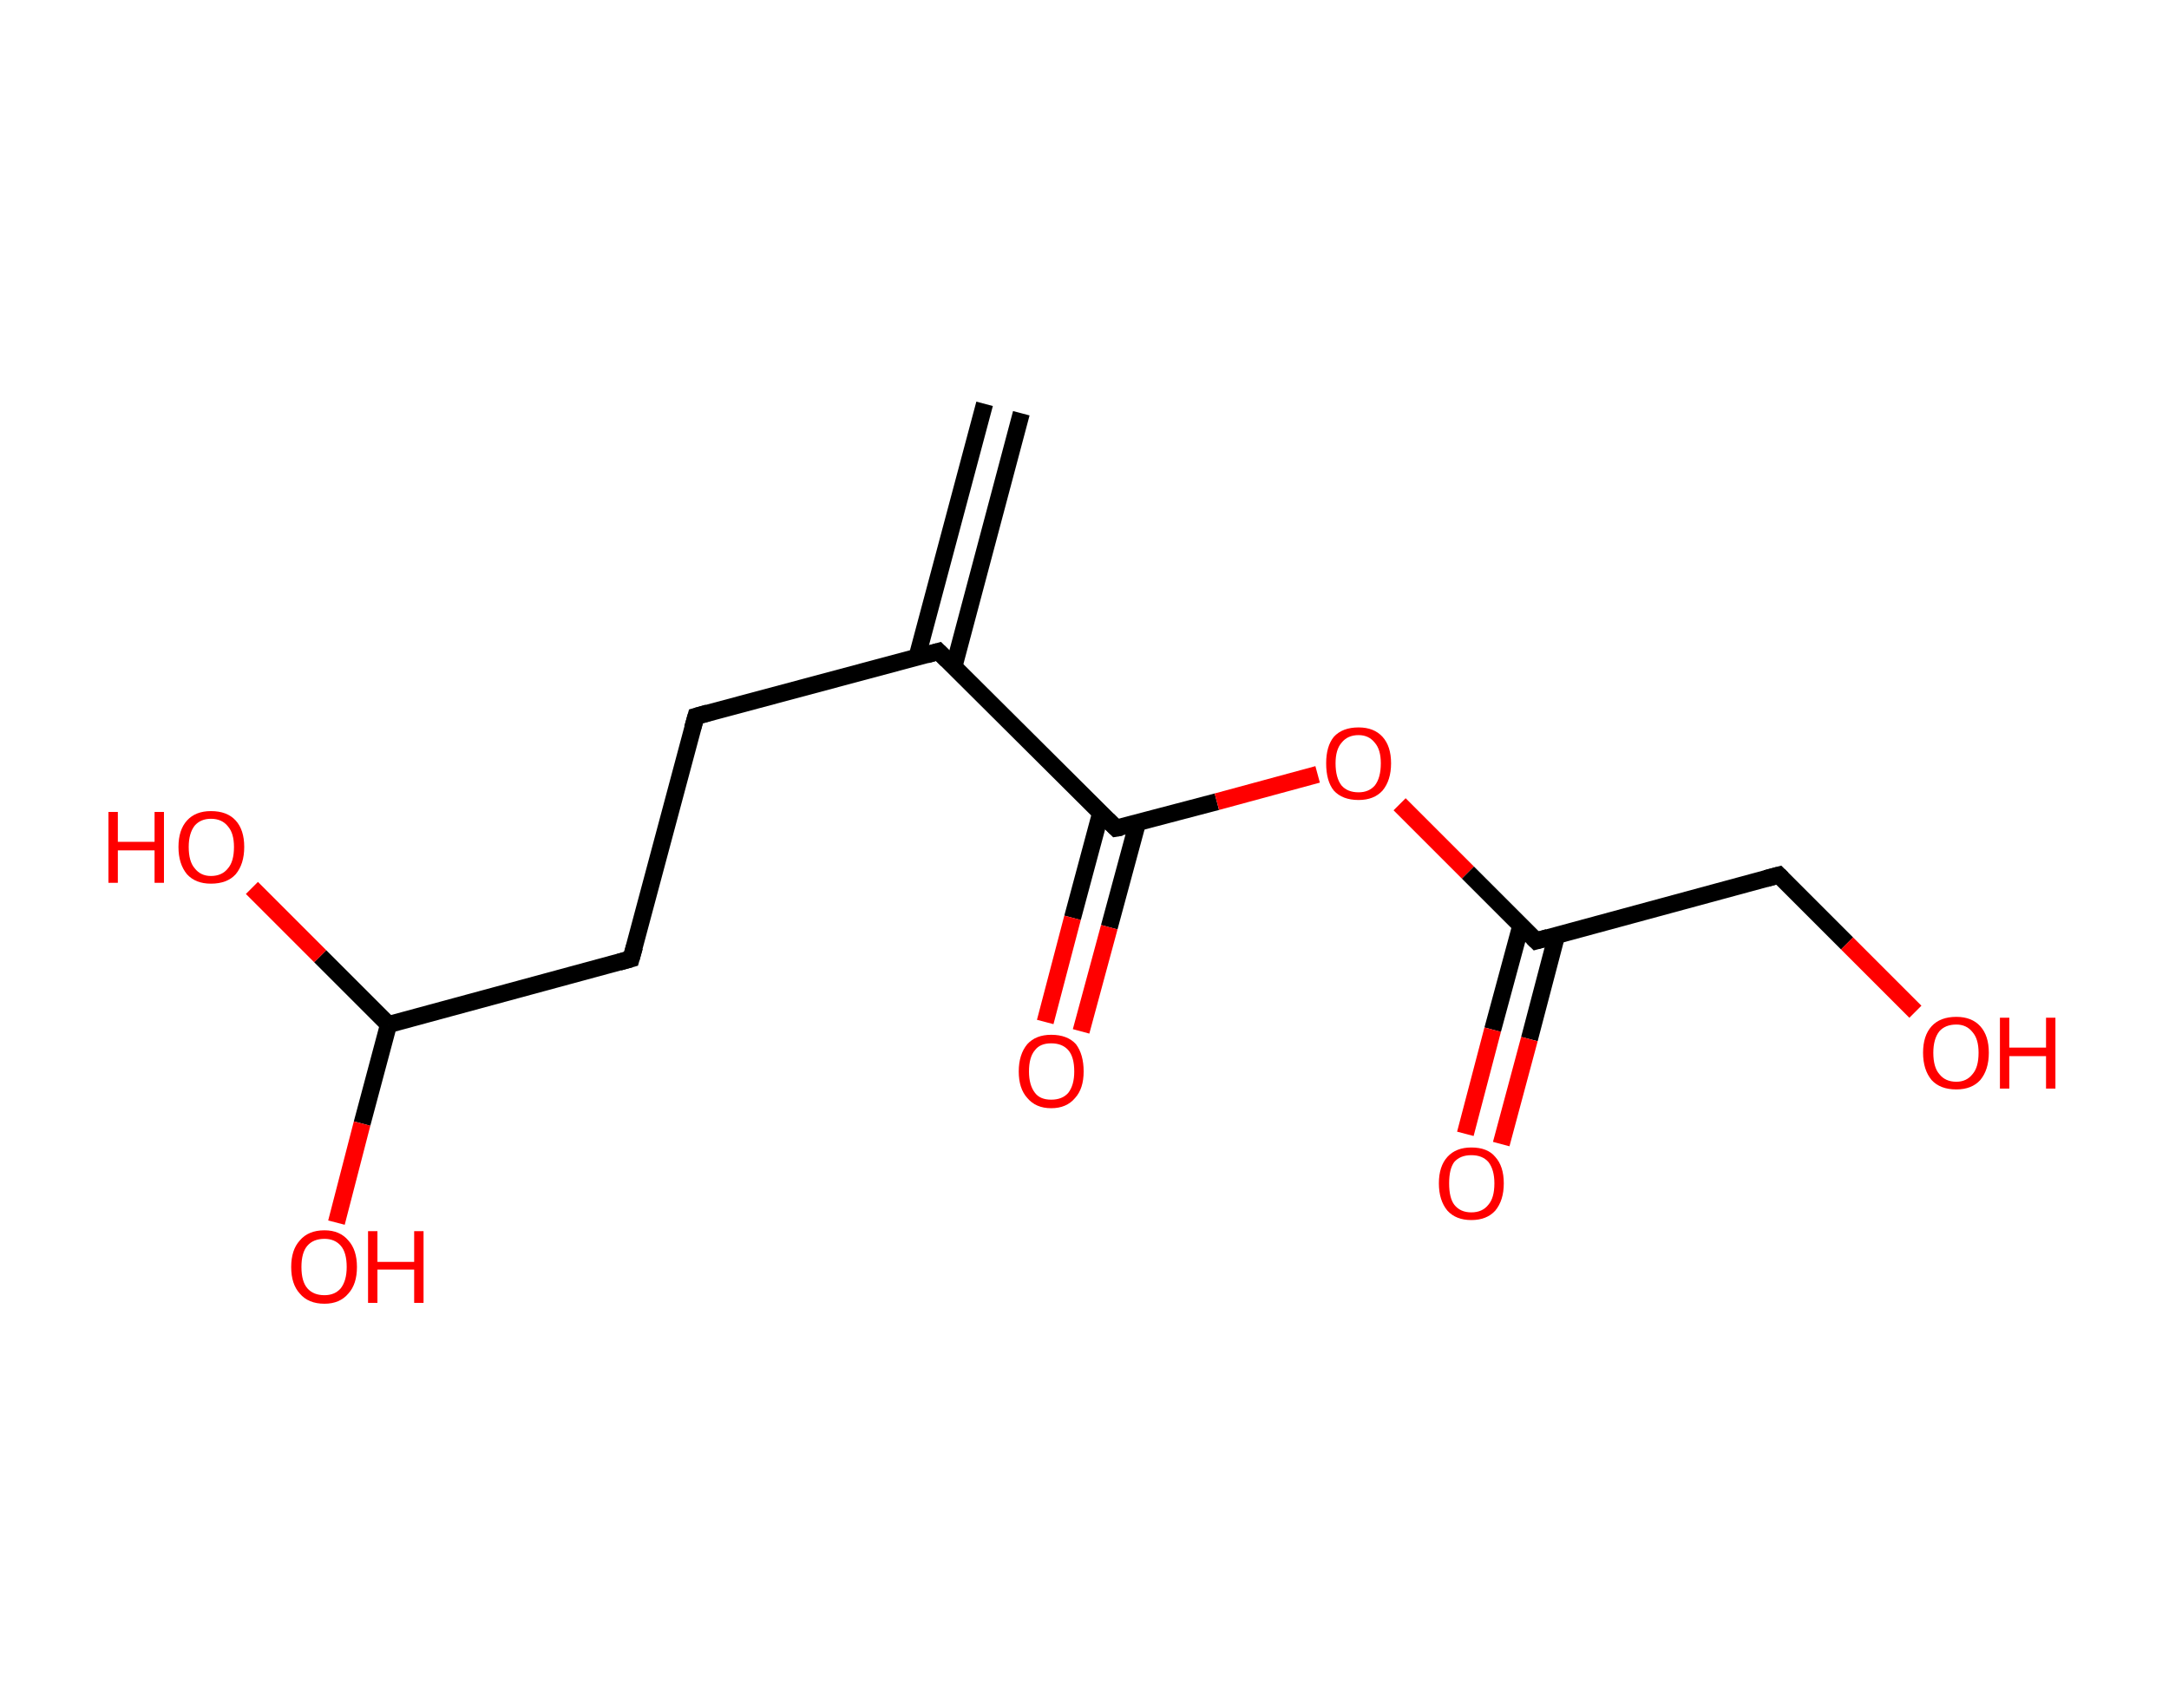 <?xml version='1.0' encoding='ASCII' standalone='yes'?>
<svg xmlns="http://www.w3.org/2000/svg" xmlns:rdkit="http://www.rdkit.org/xml" xmlns:xlink="http://www.w3.org/1999/xlink" version="1.1" baseProfile="full" xml:space="preserve" width="254px" height="200px" viewBox="0 0 254 200">
<!-- END OF HEADER -->
<rect style="opacity:1.0;fill:#FFFFFF;stroke:none" width="254.0" height="200.0" x="0.0" y="0.0"> </rect>
<path class="bond-0 atom-0 atom-1" d="M 119.6,48.4 L 111.7,78.1" style="fill:none;fill-rule:evenodd;stroke:#000000;stroke-width:2.0px;stroke-linecap:butt;stroke-linejoin:miter;stroke-opacity:1"/>
<path class="bond-0 atom-0 atom-1" d="M 115.3,47.3 L 107.4,76.9" style="fill:none;fill-rule:evenodd;stroke:#000000;stroke-width:2.0px;stroke-linecap:butt;stroke-linejoin:miter;stroke-opacity:1"/>
<path class="bond-1 atom-1 atom-2" d="M 109.9,76.3 L 81.5,83.9" style="fill:none;fill-rule:evenodd;stroke:#000000;stroke-width:2.0px;stroke-linecap:butt;stroke-linejoin:miter;stroke-opacity:1"/>
<path class="bond-2 atom-2 atom-3" d="M 81.5,83.9 L 73.9,112.3" style="fill:none;fill-rule:evenodd;stroke:#000000;stroke-width:2.0px;stroke-linecap:butt;stroke-linejoin:miter;stroke-opacity:1"/>
<path class="bond-3 atom-3 atom-4" d="M 73.9,112.3 L 45.5,120.0" style="fill:none;fill-rule:evenodd;stroke:#000000;stroke-width:2.0px;stroke-linecap:butt;stroke-linejoin:miter;stroke-opacity:1"/>
<path class="bond-4 atom-4 atom-5" d="M 45.5,120.0 L 42.4,131.6" style="fill:none;fill-rule:evenodd;stroke:#000000;stroke-width:2.0px;stroke-linecap:butt;stroke-linejoin:miter;stroke-opacity:1"/>
<path class="bond-4 atom-4 atom-5" d="M 42.4,131.6 L 39.4,143.2" style="fill:none;fill-rule:evenodd;stroke:#FF0000;stroke-width:2.0px;stroke-linecap:butt;stroke-linejoin:miter;stroke-opacity:1"/>
<path class="bond-5 atom-4 atom-6" d="M 45.5,120.0 L 37.5,112.0" style="fill:none;fill-rule:evenodd;stroke:#000000;stroke-width:2.0px;stroke-linecap:butt;stroke-linejoin:miter;stroke-opacity:1"/>
<path class="bond-5 atom-4 atom-6" d="M 37.5,112.0 L 29.5,104.0" style="fill:none;fill-rule:evenodd;stroke:#FF0000;stroke-width:2.0px;stroke-linecap:butt;stroke-linejoin:miter;stroke-opacity:1"/>
<path class="bond-6 atom-1 atom-7" d="M 109.9,76.3 L 130.7,97.0" style="fill:none;fill-rule:evenodd;stroke:#000000;stroke-width:2.0px;stroke-linecap:butt;stroke-linejoin:miter;stroke-opacity:1"/>
<path class="bond-7 atom-7 atom-8" d="M 128.9,95.2 L 125.6,107.5" style="fill:none;fill-rule:evenodd;stroke:#000000;stroke-width:2.0px;stroke-linecap:butt;stroke-linejoin:miter;stroke-opacity:1"/>
<path class="bond-7 atom-7 atom-8" d="M 125.6,107.5 L 122.4,119.7" style="fill:none;fill-rule:evenodd;stroke:#FF0000;stroke-width:2.0px;stroke-linecap:butt;stroke-linejoin:miter;stroke-opacity:1"/>
<path class="bond-7 atom-7 atom-8" d="M 133.2,96.4 L 129.9,108.6" style="fill:none;fill-rule:evenodd;stroke:#000000;stroke-width:2.0px;stroke-linecap:butt;stroke-linejoin:miter;stroke-opacity:1"/>
<path class="bond-7 atom-7 atom-8" d="M 129.9,108.6 L 126.6,120.8" style="fill:none;fill-rule:evenodd;stroke:#FF0000;stroke-width:2.0px;stroke-linecap:butt;stroke-linejoin:miter;stroke-opacity:1"/>
<path class="bond-8 atom-7 atom-9" d="M 130.7,97.0 L 142.5,93.9" style="fill:none;fill-rule:evenodd;stroke:#000000;stroke-width:2.0px;stroke-linecap:butt;stroke-linejoin:miter;stroke-opacity:1"/>
<path class="bond-8 atom-7 atom-9" d="M 142.5,93.9 L 154.3,90.7" style="fill:none;fill-rule:evenodd;stroke:#FF0000;stroke-width:2.0px;stroke-linecap:butt;stroke-linejoin:miter;stroke-opacity:1"/>
<path class="bond-9 atom-9 atom-10" d="M 163.9,94.2 L 171.9,102.2" style="fill:none;fill-rule:evenodd;stroke:#FF0000;stroke-width:2.0px;stroke-linecap:butt;stroke-linejoin:miter;stroke-opacity:1"/>
<path class="bond-9 atom-9 atom-10" d="M 171.9,102.2 L 179.9,110.2" style="fill:none;fill-rule:evenodd;stroke:#000000;stroke-width:2.0px;stroke-linecap:butt;stroke-linejoin:miter;stroke-opacity:1"/>
<path class="bond-10 atom-10 atom-11" d="M 178.1,108.4 L 174.8,120.6" style="fill:none;fill-rule:evenodd;stroke:#000000;stroke-width:2.0px;stroke-linecap:butt;stroke-linejoin:miter;stroke-opacity:1"/>
<path class="bond-10 atom-10 atom-11" d="M 174.8,120.6 L 171.6,132.8" style="fill:none;fill-rule:evenodd;stroke:#FF0000;stroke-width:2.0px;stroke-linecap:butt;stroke-linejoin:miter;stroke-opacity:1"/>
<path class="bond-10 atom-10 atom-11" d="M 182.3,109.5 L 179.1,121.7" style="fill:none;fill-rule:evenodd;stroke:#000000;stroke-width:2.0px;stroke-linecap:butt;stroke-linejoin:miter;stroke-opacity:1"/>
<path class="bond-10 atom-10 atom-11" d="M 179.1,121.7 L 175.8,134.0" style="fill:none;fill-rule:evenodd;stroke:#FF0000;stroke-width:2.0px;stroke-linecap:butt;stroke-linejoin:miter;stroke-opacity:1"/>
<path class="bond-11 atom-10 atom-12" d="M 179.9,110.2 L 208.3,102.5" style="fill:none;fill-rule:evenodd;stroke:#000000;stroke-width:2.0px;stroke-linecap:butt;stroke-linejoin:miter;stroke-opacity:1"/>
<path class="bond-12 atom-12 atom-13" d="M 208.3,102.5 L 216.3,110.5" style="fill:none;fill-rule:evenodd;stroke:#000000;stroke-width:2.0px;stroke-linecap:butt;stroke-linejoin:miter;stroke-opacity:1"/>
<path class="bond-12 atom-12 atom-13" d="M 216.3,110.5 L 224.3,118.5" style="fill:none;fill-rule:evenodd;stroke:#FF0000;stroke-width:2.0px;stroke-linecap:butt;stroke-linejoin:miter;stroke-opacity:1"/>
<path d="M 108.5,76.7 L 109.9,76.3 L 110.9,77.3" style="fill:none;stroke:#000000;stroke-width:2.0px;stroke-linecap:butt;stroke-linejoin:miter;stroke-opacity:1;"/>
<path d="M 82.9,83.5 L 81.5,83.9 L 81.1,85.3" style="fill:none;stroke:#000000;stroke-width:2.0px;stroke-linecap:butt;stroke-linejoin:miter;stroke-opacity:1;"/>
<path d="M 74.3,110.9 L 73.9,112.3 L 72.5,112.7" style="fill:none;stroke:#000000;stroke-width:2.0px;stroke-linecap:butt;stroke-linejoin:miter;stroke-opacity:1;"/>
<path d="M 129.7,96.0 L 130.7,97.0 L 131.3,96.9" style="fill:none;stroke:#000000;stroke-width:2.0px;stroke-linecap:butt;stroke-linejoin:miter;stroke-opacity:1;"/>
<path d="M 179.5,109.8 L 179.9,110.2 L 181.3,109.8" style="fill:none;stroke:#000000;stroke-width:2.0px;stroke-linecap:butt;stroke-linejoin:miter;stroke-opacity:1;"/>
<path d="M 206.8,102.9 L 208.3,102.5 L 208.7,102.9" style="fill:none;stroke:#000000;stroke-width:2.0px;stroke-linecap:butt;stroke-linejoin:miter;stroke-opacity:1;"/>
<path class="atom-5" d="M 34.1 148.4 Q 34.1 146.4, 35.1 145.3 Q 36.1 144.1, 38.0 144.1 Q 39.8 144.1, 40.8 145.3 Q 41.8 146.4, 41.8 148.4 Q 41.8 150.4, 40.8 151.5 Q 39.8 152.7, 38.0 152.7 Q 36.1 152.7, 35.1 151.5 Q 34.1 150.4, 34.1 148.4 M 38.0 151.7 Q 39.2 151.7, 39.9 150.9 Q 40.6 150.0, 40.6 148.4 Q 40.6 146.7, 39.9 145.9 Q 39.2 145.1, 38.0 145.1 Q 36.7 145.1, 36.0 145.9 Q 35.3 146.7, 35.3 148.4 Q 35.3 150.1, 36.0 150.9 Q 36.7 151.7, 38.0 151.7 " fill="#FF0000"/>
<path class="atom-5" d="M 43.1 144.2 L 44.2 144.2 L 44.2 147.8 L 48.5 147.8 L 48.5 144.2 L 49.6 144.2 L 49.6 152.6 L 48.5 152.6 L 48.5 148.7 L 44.2 148.7 L 44.2 152.6 L 43.1 152.6 L 43.1 144.2 " fill="#FF0000"/>
<path class="atom-6" d="M 12.7 95.1 L 13.8 95.1 L 13.8 98.6 L 18.1 98.6 L 18.1 95.1 L 19.2 95.1 L 19.2 103.4 L 18.1 103.4 L 18.1 99.6 L 13.8 99.6 L 13.8 103.4 L 12.7 103.4 L 12.7 95.1 " fill="#FF0000"/>
<path class="atom-6" d="M 20.9 99.2 Q 20.9 97.2, 21.9 96.1 Q 22.9 95.0, 24.7 95.0 Q 26.6 95.0, 27.6 96.1 Q 28.6 97.2, 28.6 99.2 Q 28.6 101.2, 27.6 102.4 Q 26.6 103.5, 24.7 103.5 Q 22.9 103.5, 21.9 102.4 Q 20.9 101.2, 20.9 99.2 M 24.7 102.6 Q 26.0 102.6, 26.7 101.7 Q 27.4 100.9, 27.4 99.2 Q 27.4 97.6, 26.7 96.8 Q 26.0 95.9, 24.7 95.9 Q 23.5 95.9, 22.8 96.7 Q 22.1 97.6, 22.1 99.2 Q 22.1 100.9, 22.8 101.7 Q 23.5 102.6, 24.7 102.6 " fill="#FF0000"/>
<path class="atom-8" d="M 119.3 125.5 Q 119.3 123.5, 120.3 122.3 Q 121.3 121.2, 123.1 121.2 Q 125.0 121.2, 126.0 122.3 Q 126.9 123.5, 126.9 125.5 Q 126.9 127.5, 125.9 128.6 Q 124.9 129.8, 123.1 129.8 Q 121.3 129.8, 120.3 128.6 Q 119.3 127.5, 119.3 125.5 M 123.1 128.8 Q 124.4 128.8, 125.1 128.0 Q 125.8 127.1, 125.8 125.5 Q 125.8 123.8, 125.1 123.0 Q 124.4 122.2, 123.1 122.2 Q 121.8 122.2, 121.2 123.0 Q 120.5 123.8, 120.5 125.5 Q 120.5 127.1, 121.2 128.0 Q 121.8 128.8, 123.1 128.8 " fill="#FF0000"/>
<path class="atom-9" d="M 155.3 89.4 Q 155.3 87.4, 156.2 86.3 Q 157.2 85.2, 159.1 85.2 Q 160.9 85.2, 161.9 86.3 Q 162.9 87.4, 162.9 89.4 Q 162.9 91.4, 161.9 92.6 Q 160.9 93.7, 159.1 93.7 Q 157.2 93.7, 156.2 92.6 Q 155.3 91.5, 155.3 89.4 M 159.1 92.8 Q 160.3 92.8, 161.0 92.0 Q 161.7 91.1, 161.7 89.4 Q 161.7 87.8, 161.0 87.0 Q 160.3 86.1, 159.1 86.1 Q 157.8 86.1, 157.1 87.0 Q 156.4 87.8, 156.4 89.4 Q 156.4 91.1, 157.1 92.0 Q 157.8 92.8, 159.1 92.8 " fill="#FF0000"/>
<path class="atom-11" d="M 168.5 138.6 Q 168.5 136.6, 169.5 135.5 Q 170.5 134.4, 172.3 134.4 Q 174.2 134.4, 175.1 135.5 Q 176.1 136.6, 176.1 138.6 Q 176.1 140.6, 175.1 141.8 Q 174.1 142.9, 172.3 142.9 Q 170.5 142.9, 169.5 141.8 Q 168.5 140.6, 168.5 138.6 M 172.3 142.0 Q 173.6 142.0, 174.3 141.1 Q 175.0 140.3, 175.0 138.6 Q 175.0 137.0, 174.3 136.1 Q 173.6 135.3, 172.3 135.3 Q 171.0 135.3, 170.3 136.1 Q 169.7 136.9, 169.7 138.6 Q 169.7 140.3, 170.3 141.1 Q 171.0 142.0, 172.3 142.0 " fill="#FF0000"/>
<path class="atom-13" d="M 225.2 123.3 Q 225.2 121.3, 226.2 120.2 Q 227.2 119.1, 229.1 119.1 Q 230.9 119.1, 231.9 120.2 Q 232.9 121.3, 232.9 123.3 Q 232.9 125.3, 231.9 126.5 Q 230.9 127.6, 229.1 127.6 Q 227.2 127.6, 226.2 126.5 Q 225.2 125.3, 225.2 123.3 M 229.1 126.7 Q 230.3 126.7, 231.0 125.8 Q 231.7 125.0, 231.7 123.3 Q 231.7 121.7, 231.0 120.9 Q 230.3 120.0, 229.1 120.0 Q 227.8 120.0, 227.1 120.8 Q 226.4 121.7, 226.4 123.3 Q 226.4 125.0, 227.1 125.8 Q 227.8 126.7, 229.1 126.7 " fill="#FF0000"/>
<path class="atom-13" d="M 234.2 119.2 L 235.3 119.2 L 235.3 122.7 L 239.6 122.7 L 239.6 119.2 L 240.7 119.2 L 240.7 127.5 L 239.6 127.5 L 239.6 123.7 L 235.3 123.7 L 235.3 127.5 L 234.2 127.5 L 234.2 119.2 " fill="#FF0000"/>
</svg>
